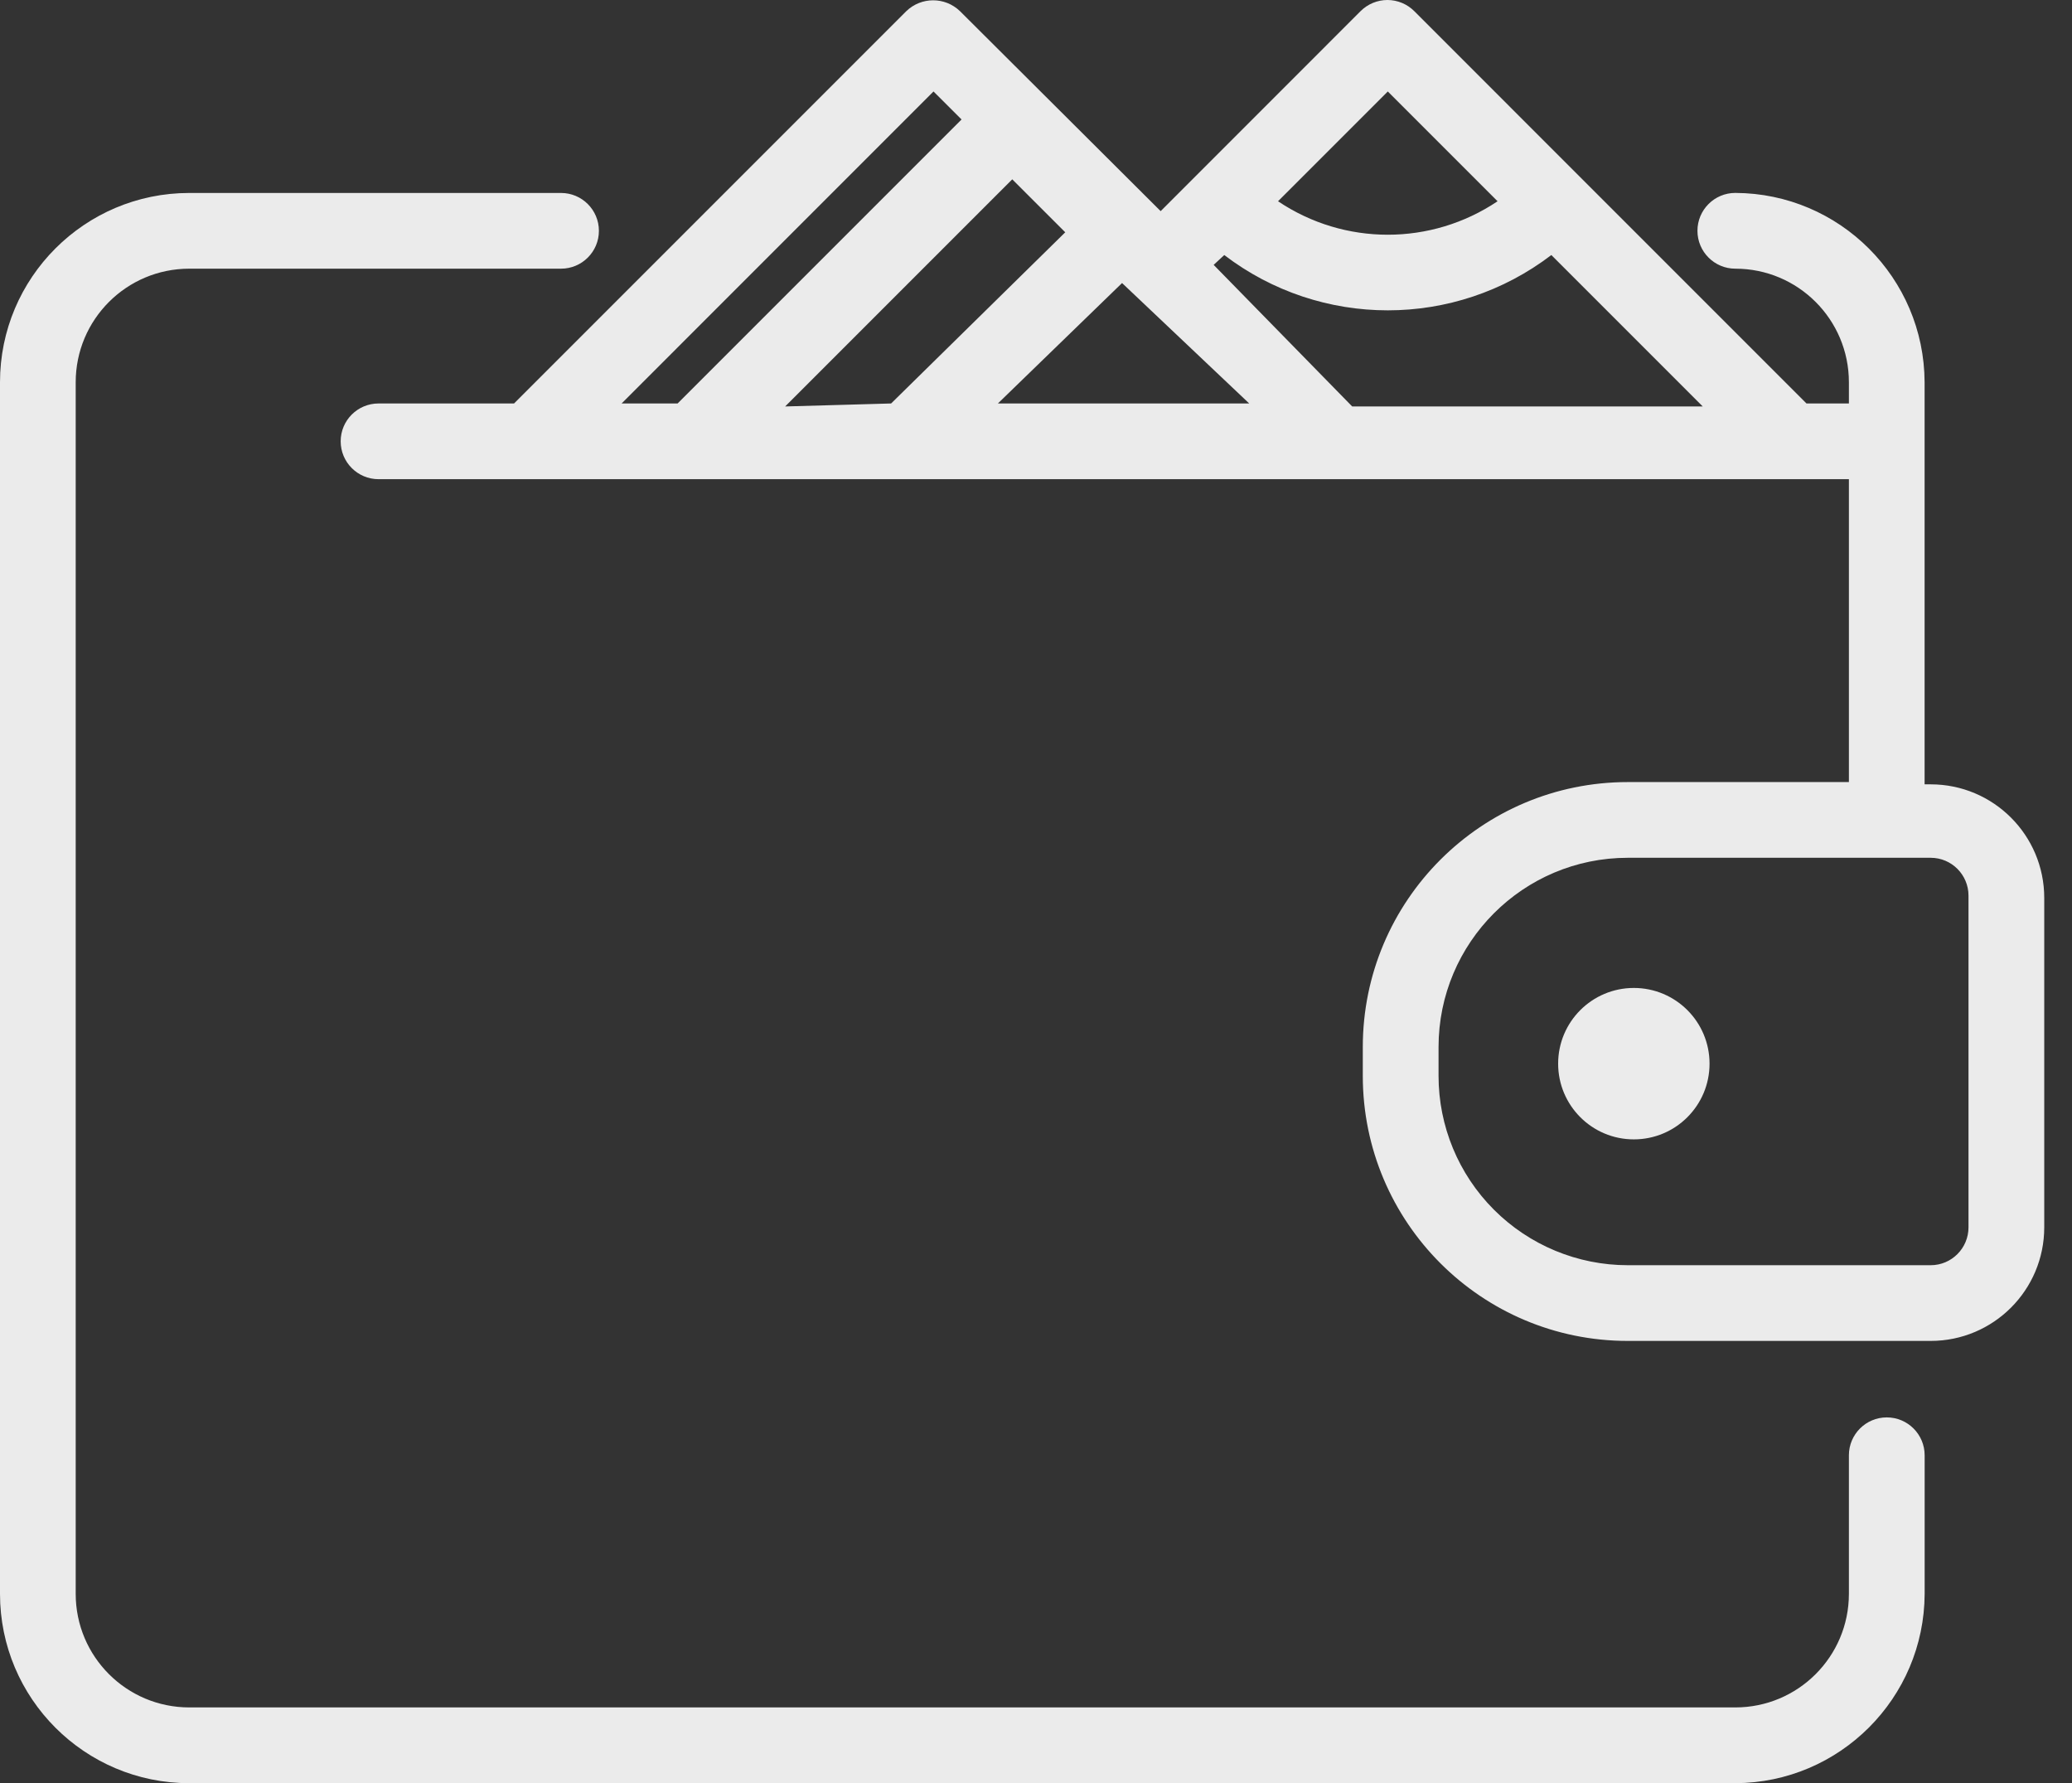 <svg width="43" height="37" viewBox="0 0 43 37" fill="none" xmlns="http://www.w3.org/2000/svg">
<rect x="0" y="0" width="43" height="37" fill="#333333" stroke="none"/>
<path d="M39.156 29.411C38.722 29.411 38.37 29.763 38.37 30.197V33.072C38.37 34.374 37.315 35.429 36.013 35.429H3.928C2.626 35.429 1.571 34.374 1.571 33.072V7.932C1.571 6.63 2.626 5.575 3.928 5.575H11.643C12.077 5.575 12.429 5.223 12.429 4.79C12.429 4.356 12.077 4.004 11.643 4.004H3.928C1.759 4.004 0 5.763 0 7.932V33.072C0 35.242 1.759 37.001 3.928 37.001H36.013C38.179 36.992 39.933 35.238 39.942 33.072V30.197C39.942 29.763 39.59 29.411 39.156 29.411Z" fill="white" fill-opacity="0.9"/>
<path d="M40.067 16.275H39.941V7.932C39.933 5.766 38.179 4.012 36.013 4.003C35.579 4.003 35.227 4.355 35.227 4.789C35.227 5.223 35.579 5.575 36.013 5.575C37.315 5.575 38.37 6.63 38.37 7.932V8.372H37.49L32.776 3.658L29.351 0.232C29.203 0.084 29.003 0 28.793 0C28.584 0 28.383 0.084 28.235 0.232L24.087 4.381L19.923 0.232C19.612 -0.069 19.119 -0.069 18.808 0.232L10.668 8.372H7.856C7.422 8.372 7.07 8.723 7.07 9.157C7.07 9.591 7.422 9.943 7.856 9.943H38.37V16.228H33.782C30.745 16.228 28.282 18.69 28.282 21.727V22.324C28.282 25.362 30.745 27.824 33.782 27.824H40.067C41.369 27.824 42.424 26.769 42.424 25.467V18.632C42.424 17.33 41.369 16.275 40.067 16.275ZM28.801 1.898L31.079 4.176C29.701 5.102 27.9 5.102 26.523 4.176L28.801 1.898ZM25.407 5.292C27.411 6.822 30.191 6.822 32.195 5.292L35.337 8.434H28.062L25.187 5.496L25.407 5.292ZM16.294 8.434L21.007 3.721L22.107 4.82L18.493 8.372L16.294 8.434ZM23.286 5.873L25.925 8.372H20.709L23.286 5.873ZM19.373 1.898L19.955 2.479L14.062 8.372H12.9L19.373 1.898ZM40.852 25.467C40.852 25.901 40.501 26.253 40.067 26.253H33.782C32.74 26.253 31.741 25.839 31.004 25.102C30.267 24.365 29.854 23.366 29.854 22.324V21.727C29.854 19.558 31.612 17.799 33.782 17.799H40.067C40.501 17.799 40.852 18.151 40.852 18.585V25.467Z" fill="white" fill-opacity="0.9"/>
<path d="M33.907 23.642C34.775 23.642 35.478 22.939 35.478 22.071C35.478 21.203 34.775 20.5 33.907 20.5C33.039 20.5 32.336 21.203 32.336 22.071C32.336 22.939 33.039 23.642 33.907 23.642Z" fill="white" fill-opacity="0.9"/>
</svg>
